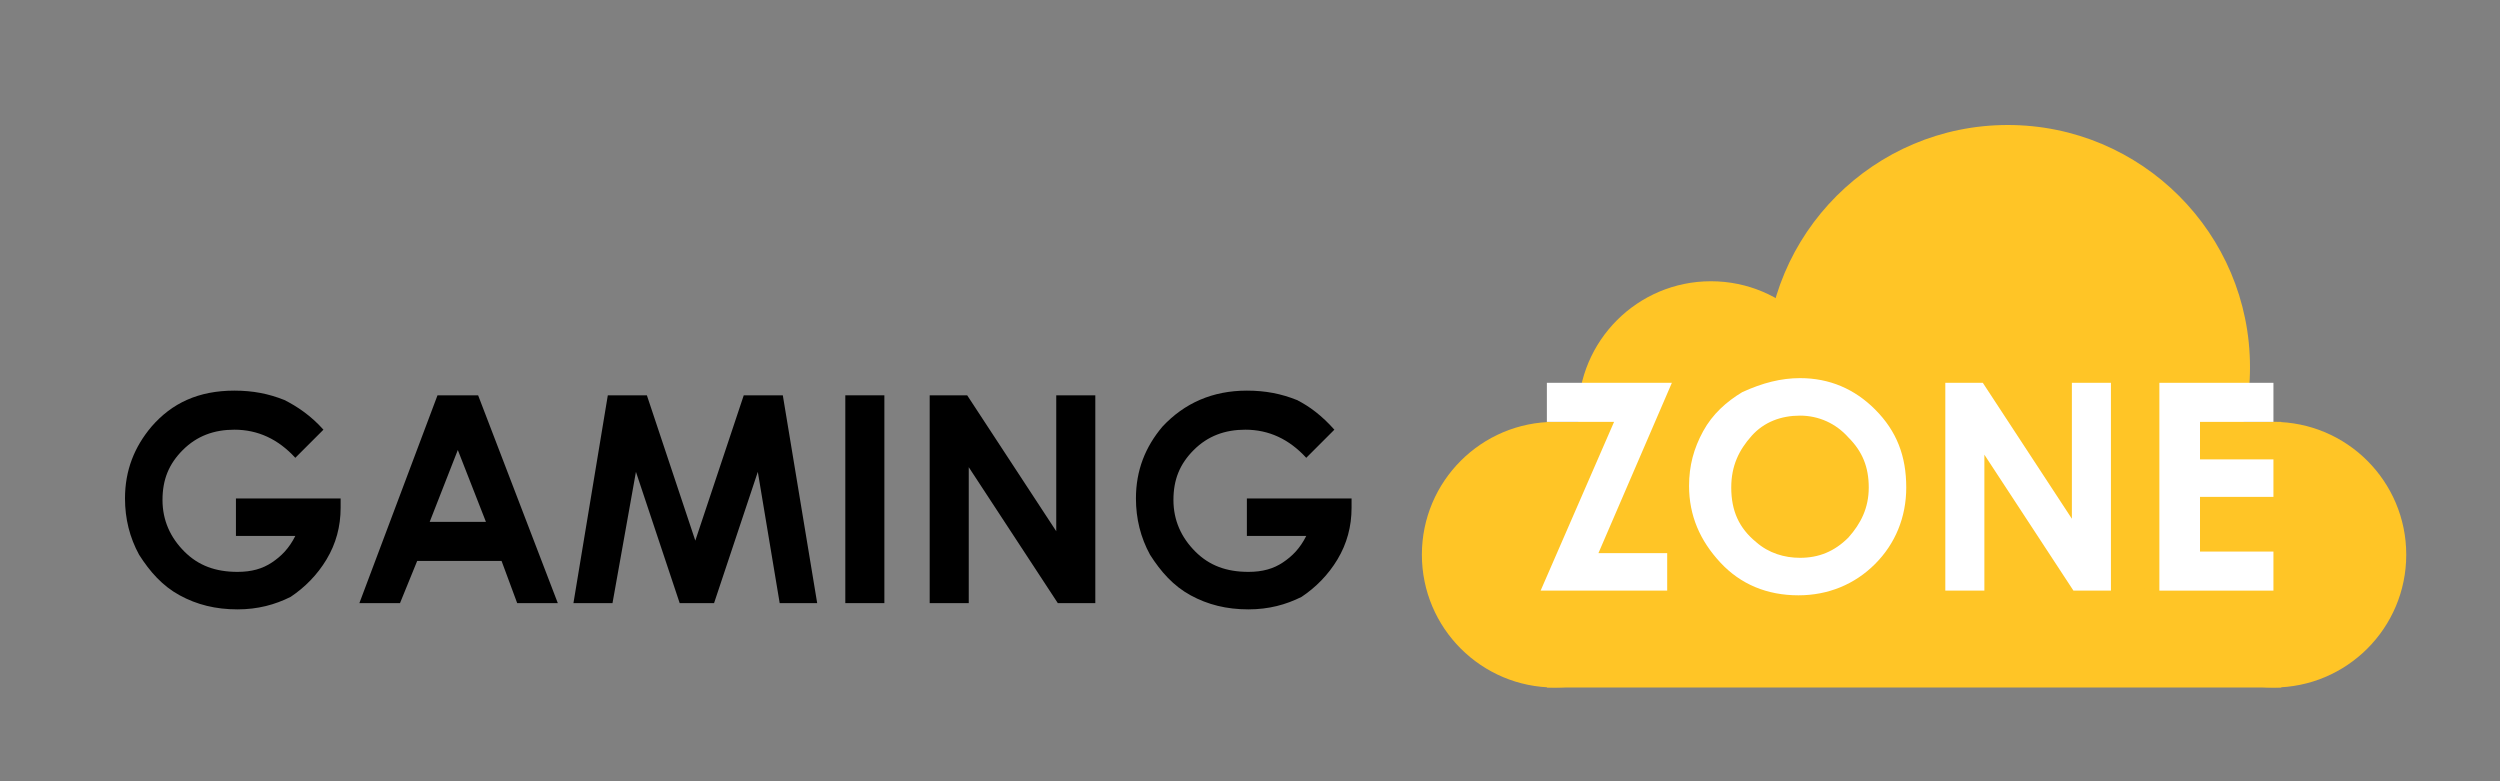 <?xml version="1.0" encoding="utf-8"?>
<!-- Generator: Adobe Illustrator 21.1.0, SVG Export Plug-In . SVG Version: 6.00 Build 0)  -->
<svg version="1.1" id="Layer_1" xmlns="http://www.w3.org/2000/svg" xmlns:xlink="http://www.w3.org/1999/xlink" x="0px" y="0px"
	 viewBox="0 0 160 50" style="enable-background:new 0 0 160 50;" xml:space="preserve">
<rect x="0" y="0" width="160" height="50" fill="#808080" stroke="none"/>
<style type="text/css">
	.st0{enable-background:new    ;}
	.st1{fill:none;stroke:#000000;stroke-miterlimit:10;}
	.st2{fill:#FFC526;}
	.st3{fill:#FFFFFF;}
</style>
<g class="st0">
	<path d="M20.7,27.5l-1.8,1.8c-1.1-1.2-2.4-1.8-3.9-1.8c-1.3,0-2.4,0.4-3.3,1.3c-0.9,0.9-1.3,1.9-1.3,3.2c0,1.3,0.5,2.4,1.4,3.3
		c0.9,0.9,2,1.3,3.4,1.3c0.9,0,1.6-0.2,2.2-0.6c0.6-0.4,1.1-0.9,1.5-1.7h-3.8v-2.4h6.7l0,0.6c0,1.2-0.3,2.3-0.9,3.3
		c-0.6,1-1.4,1.8-2.3,2.4c-1,0.5-2.1,0.8-3.4,0.8c-1.4,0-2.6-0.3-3.7-0.9c-1.1-0.6-1.9-1.5-2.6-2.6c-0.6-1.1-0.9-2.3-0.9-3.6
		c0-1.8,0.6-3.3,1.7-4.6C11,25.8,12.7,25,15,25c1.2,0,2.2,0.2,3.2,0.6C19,26,19.9,26.6,20.7,27.5z"/>
	<path d="M28,25.3h2.6l5.1,13.3h-2.6l-1-2.7h-5.4l-1.1,2.7h-2.6L28,25.3z M29.3,28.8l-1.8,4.6h3.6L29.3,28.8z"/>
	<path d="M38.9,25.3h2.5l3.1,9.3l3.1-9.3h2.5l2.2,13.3h-2.4l-1.4-8.4l-2.8,8.4h-2.2l-2.8-8.4l-1.5,8.4h-2.5L38.9,25.3z"/>
	<path d="M54.1,25.3h2.5v13.3h-2.5V25.3z"/>
	<path d="M59.5,25.3h2.4l5.7,8.7v-8.7h2.5v13.3h-2.4L62,29.9v8.7h-2.5V25.3z"/>
	<path d="M85.4,27.5l-1.8,1.8c-1.1-1.2-2.4-1.8-3.9-1.8c-1.3,0-2.4,0.4-3.3,1.3c-0.9,0.9-1.3,1.9-1.3,3.2c0,1.3,0.5,2.4,1.4,3.3
		c0.9,0.9,2,1.3,3.4,1.3c0.9,0,1.6-0.2,2.2-0.6s1.1-0.9,1.5-1.7h-3.8v-2.4h6.7l0,0.6c0,1.2-0.3,2.3-0.9,3.3c-0.6,1-1.4,1.8-2.3,2.4
		c-1,0.5-2.1,0.8-3.4,0.8c-1.4,0-2.6-0.3-3.7-0.9c-1.1-0.6-1.9-1.5-2.6-2.6c-0.6-1.1-0.9-2.3-0.9-3.6c0-1.8,0.6-3.3,1.7-4.6
		c1.4-1.5,3.2-2.3,5.4-2.3c1.2,0,2.2,0.2,3.2,0.6C83.8,26,84.6,26.6,85.4,27.5z"/>
</g>
<path class="st1" d="M25.5,13.5"/>
<path class="st1" d="M19.5,22.5"/>
<path class="st2" d="M44-25"/>
<circle class="st2" cx="99.5" cy="35.5" r="8.5"/>
<rect x="99" y="27" class="st2" width="47" height="17"/>
<circle class="st2" cx="145.5" cy="35.5" r="8.5"/>
<circle class="st2" cx="109.5" cy="26.5" r="8.5"/>
<circle class="st2" cx="128.5" cy="23.5" r="15.5"/>
<g class="st0">
	<path class="st3" d="M99,24.5h8l-4.7,10.9h4.4v2.4h-8.1l4.7-10.8H99V24.5z"/>
	<path class="st3" d="M115.2,24.2c1.9,0,3.5,0.7,4.8,2c1.4,1.4,2,3,2,5c0,1.9-0.7,3.6-2,4.9c-1.3,1.3-3,2-4.9,2c-2,0-3.7-0.7-5-2.1
		s-2-3-2-4.9c0-1.3,0.3-2.4,0.9-3.5c0.6-1.1,1.5-1.9,2.5-2.5C112.8,24.5,114,24.2,115.2,24.2z M115.2,26.6c-1.2,0-2.3,0.4-3.1,1.3
		c-0.8,0.9-1.3,1.9-1.3,3.3c0,1.5,0.5,2.6,1.6,3.5c0.8,0.7,1.8,1,2.8,1c1.2,0,2.2-0.4,3.1-1.3c0.8-0.9,1.3-1.9,1.3-3.2
		c0-1.3-0.4-2.3-1.3-3.2C117.5,27.1,116.4,26.6,115.2,26.6z"/>
	<path class="st3" d="M124.5,24.5h2.4l5.7,8.7v-8.7h2.5v13.3h-2.4l-5.7-8.7v8.7h-2.5V24.5z"/>
	<path class="st3" d="M138.2,24.5h7.3V27h-4.7v2.4h4.7v2.4h-4.7v3.5h4.7v2.5h-7.3V24.5z"/>
</g>
</svg>
